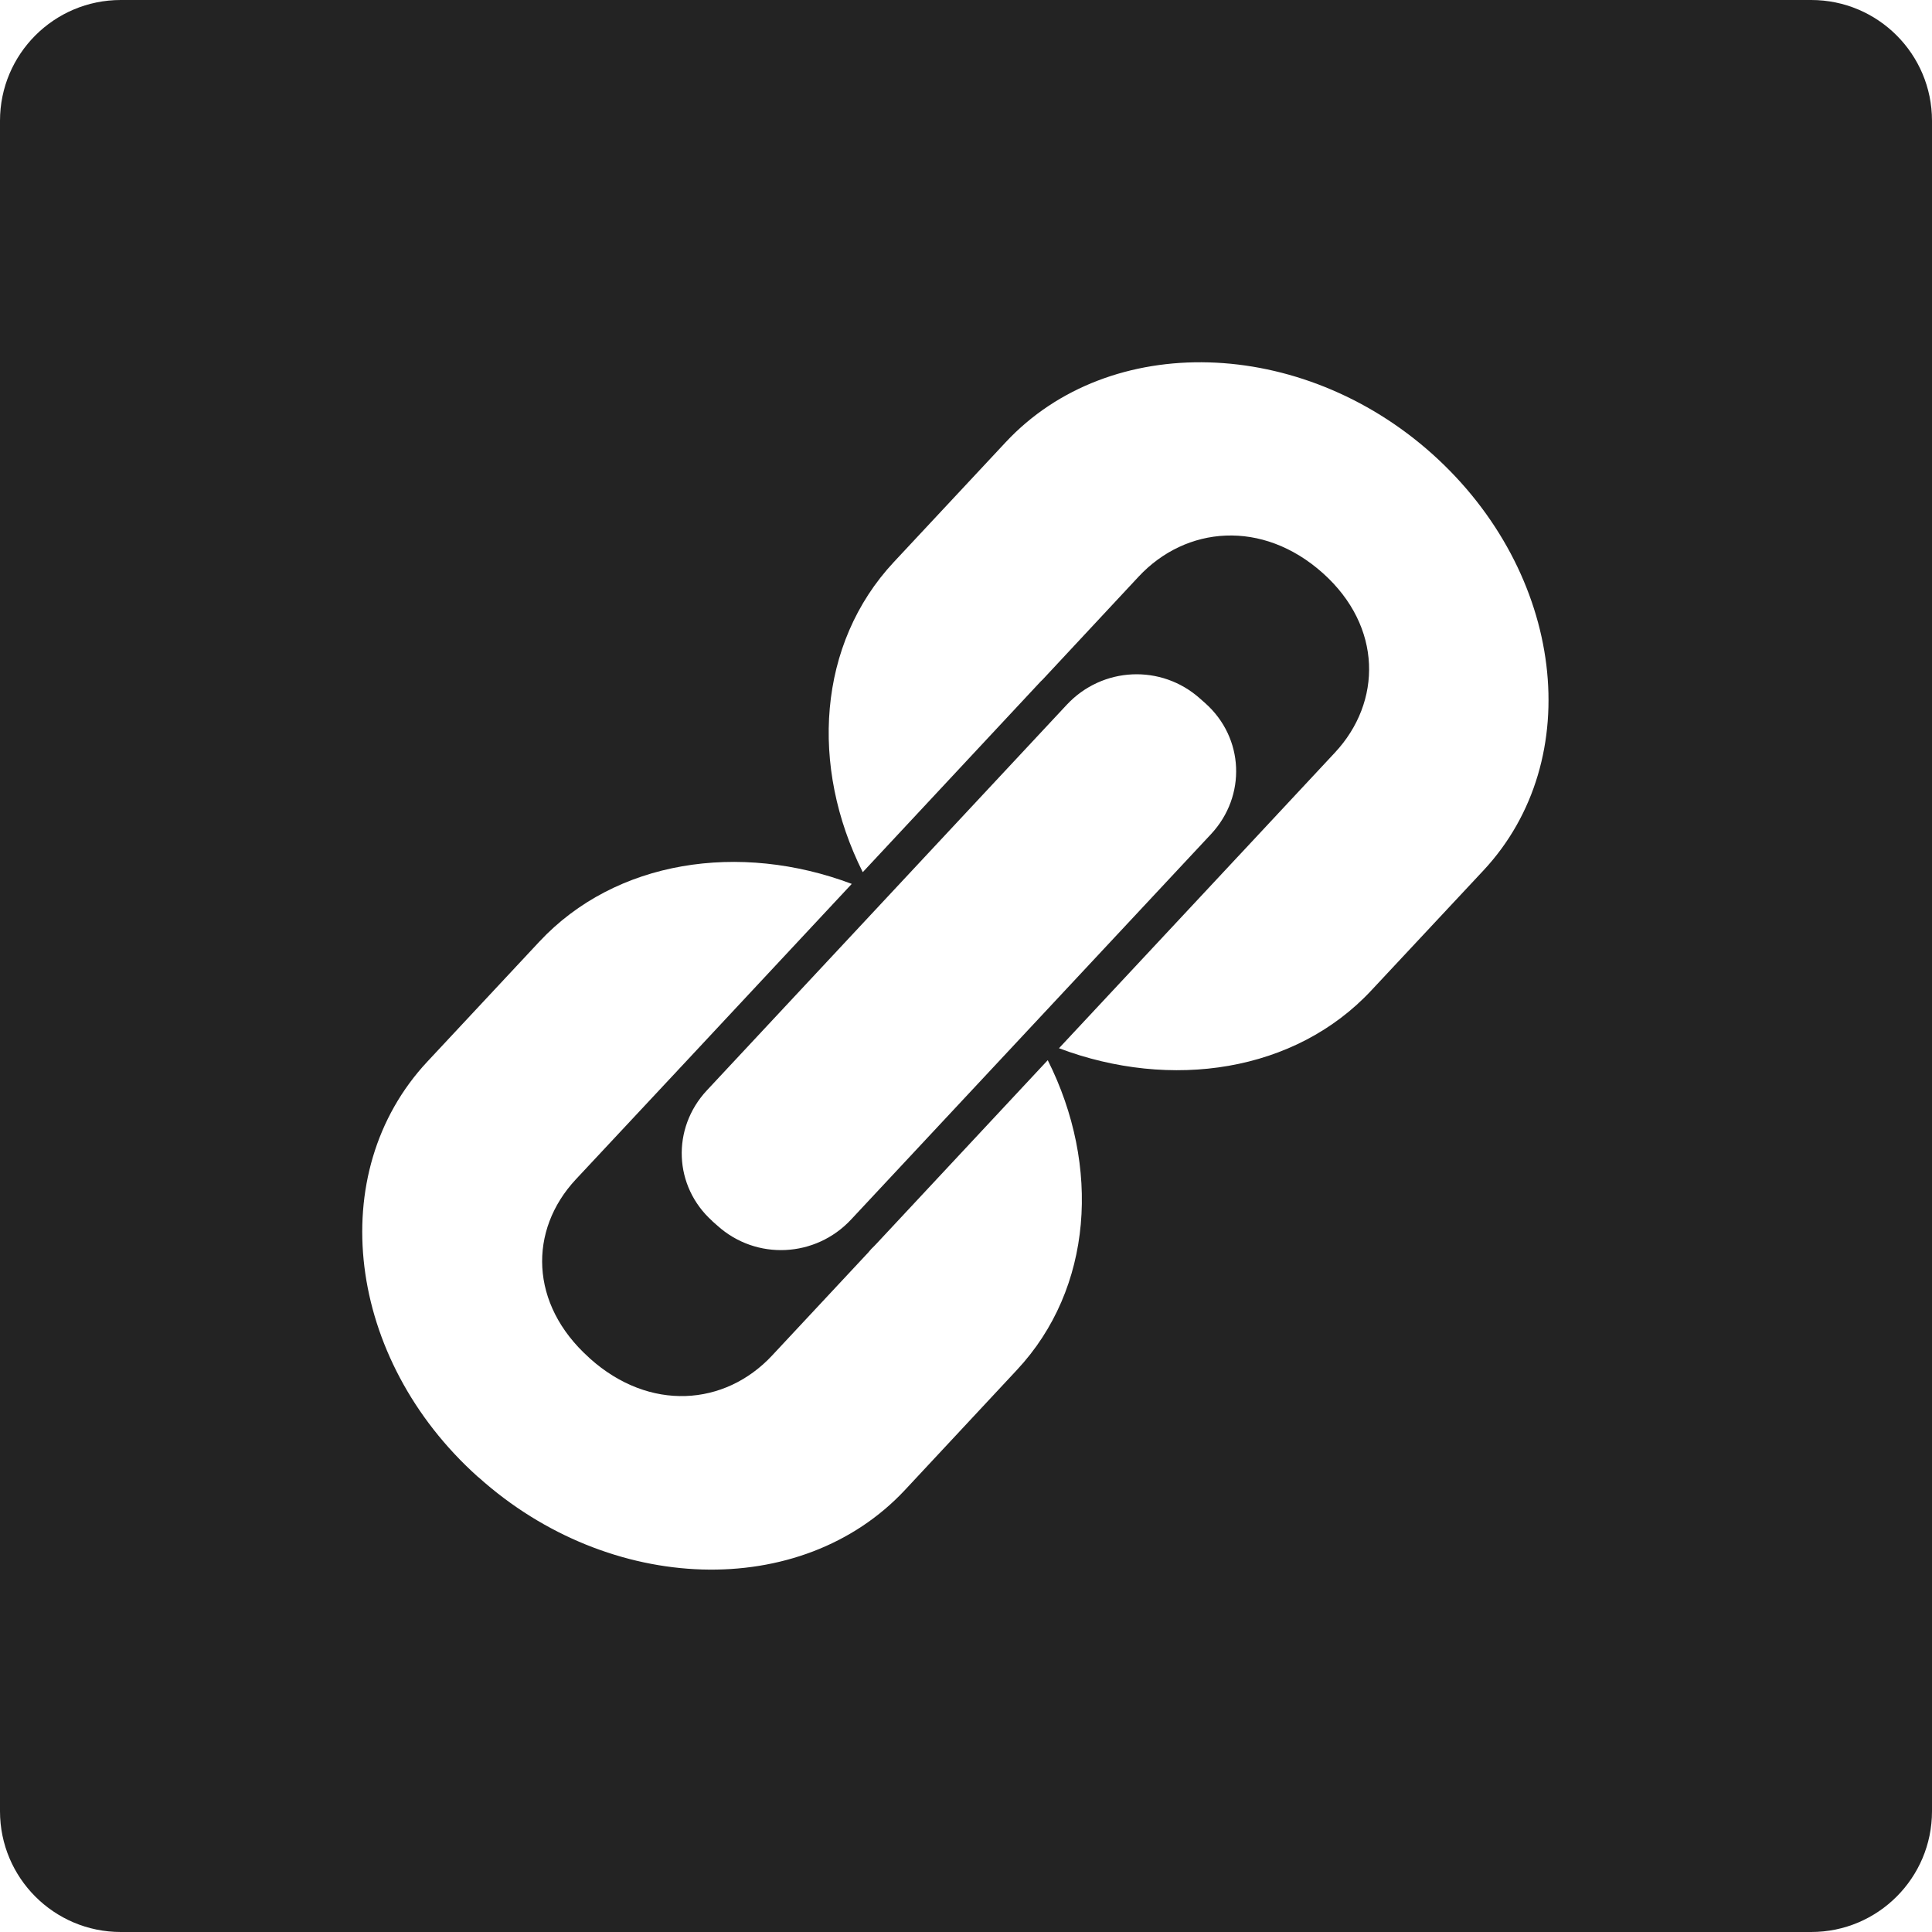 <?xml version="1.0" encoding="UTF-8"?>
<svg width="16px" height="16px" viewBox="0 0 16 16" version="1.1" xmlns="http://www.w3.org/2000/svg" xmlns:xlink="http://www.w3.org/1999/xlink">
    <!-- Generator: Sketch 51.2 (57519) - http://www.bohemiancoding.com/sketch -->
    <title>icon/instance/instance/default</title>
    <desc>Created with Sketch.</desc>
    <defs></defs>
    <g id="icon/instance/instance/default" stroke="none" stroke-width="1" fill="none" fill-rule="evenodd">
        <path d="M1,0 L15,0 C15.552,-1.01453063e-16 16,0.448 16,1 L16,15 C16,15.552 15.552,16 15,16 L1,16 C0.448,16 6.76353751e-17,15.552 0,15 L0,1 C-6.76353751e-17,0.448 0.448,1.01453063e-16 1,0 Z M7.264,10.294 C7.248,10.311 7.233,10.327 7.217,10.342 C7.208,10.351 7.201,10.361 7.192,10.371 L6.394,11.226 C6.003,11.645 5.379,11.693 4.885,11.25 L4.878,11.243 C4.384,10.8 4.377,10.188 4.768,9.768 L5.567,8.913 C5.577,8.902 5.588,8.891 5.599,8.879 C5.612,8.865 5.625,8.85 5.639,8.836 L7.054,7.32 C6.125,6.97 5.098,7.122 4.466,7.799 L3.539,8.792 C2.678,9.714 2.871,11.255 3.956,12.229 L3.965,12.236 C5.05,13.209 6.635,13.26 7.495,12.339 L8.421,11.346 C9.052,10.671 9.117,9.656 8.677,8.78 L7.264,10.294 Z M11.862,3.76 C10.777,2.788 9.189,2.741 8.329,3.662 L7.402,4.655 C6.77,5.332 6.706,6.348 7.145,7.223 L8.62,5.642 C8.624,5.638 8.628,5.636 8.63,5.632 C8.63,5.632 8.631,5.631 8.632,5.631 L9.43,4.775 C9.821,4.356 10.454,4.298 10.956,4.747 C11.45,5.19 11.446,5.814 11.055,6.233 L10.277,7.067 C10.267,7.077 10.256,7.089 10.246,7.1 L8.77,8.681 C9.698,9.031 10.726,8.879 11.357,8.202 L12.285,7.209 C13.145,6.288 12.956,4.741 11.862,3.76 L11.862,3.76 Z M5.899,10.113 L5.942,10.151 C6.263,10.44 6.754,10.415 7.048,10.1 L10.03,6.907 C10.323,6.592 10.304,6.111 9.982,5.824 L9.939,5.786 C9.618,5.498 9.129,5.521 8.835,5.836 L5.854,9.03 C5.56,9.345 5.579,9.826 5.9,10.113 L5.899,10.113 Z" id="Combined-Shape" fill="#232323"></path>
    </g>
</svg>